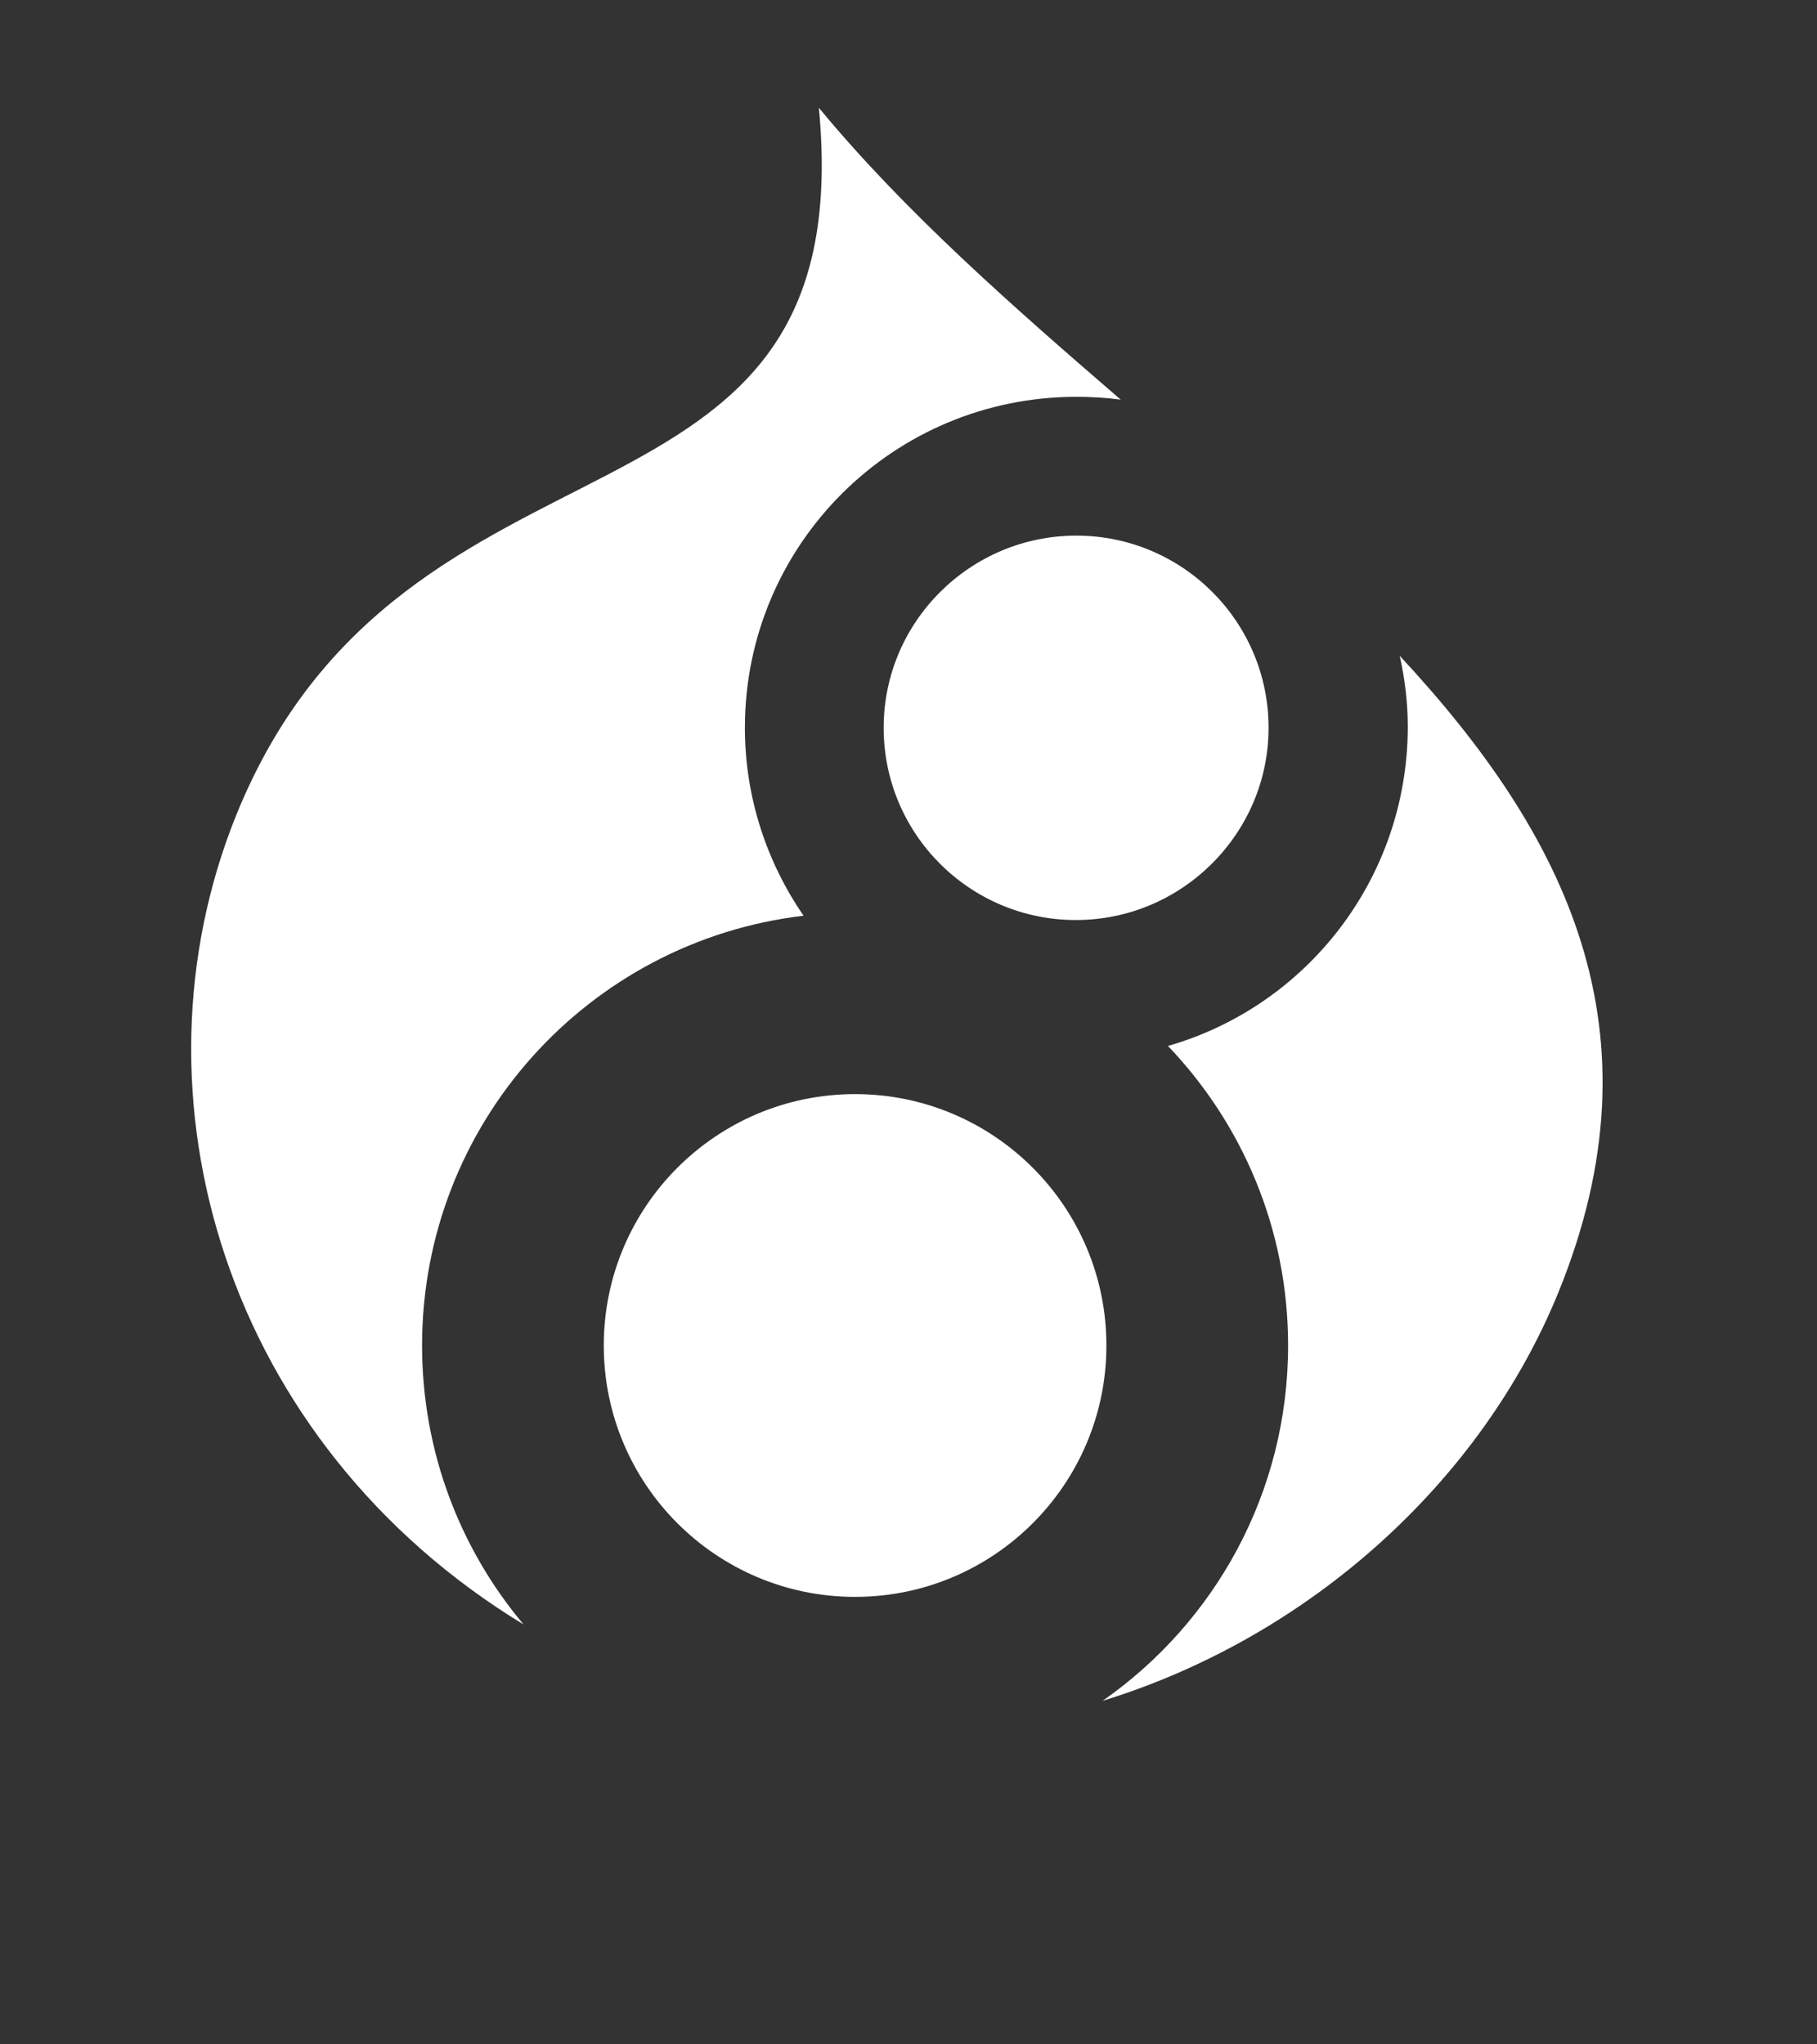 <svg width="24" height="27" viewBox="0 0 24 27" fill="none" xmlns="http://www.w3.org/2000/svg">
<rect x="0" y="0" width="24" height="27" fill="#333333" stroke="none"/>
<path d="M11.294 14.45C9.461 14.45 7.975 15.937 7.975 17.77C7.975 19.603 9.461 21.09 11.294 21.09C13.127 21.09 14.614 19.603 14.614 17.77C14.614 15.937 13.127 14.45 11.294 14.45Z" fill="white"/>
<path d="M15.427 13.814C16.409 14.841 17.014 16.233 17.014 17.77C17.014 19.716 16.044 21.43 14.564 22.463C17.304 21.619 19.572 19.559 20.586 17.064C21.991 13.612 20.68 11.017 18.488 8.661C18.557 8.963 18.595 9.285 18.595 9.606C18.589 11.609 17.253 13.291 15.427 13.814Z" fill="white"/>
<path d="M11.672 9.612C11.672 11.017 12.812 12.151 14.211 12.151C15.609 12.151 16.756 11.011 16.756 9.612C16.756 8.208 15.616 7.074 14.217 7.074C12.819 7.074 11.672 8.208 11.672 9.612Z" fill="white"/>
<path d="M6.916 21.455C6.079 20.46 5.575 19.174 5.575 17.77C5.575 14.841 7.773 12.428 10.614 12.094C10.129 11.389 9.839 10.532 9.839 9.612C9.839 7.193 11.798 5.241 14.217 5.241C14.419 5.241 14.614 5.253 14.803 5.278C13.373 4.044 11.943 2.79 10.816 1.423C11.389 7.42 5.354 5.241 3.118 10.771C1.625 14.475 2.973 19.055 6.916 21.455Z" fill="white"/>
</svg>

